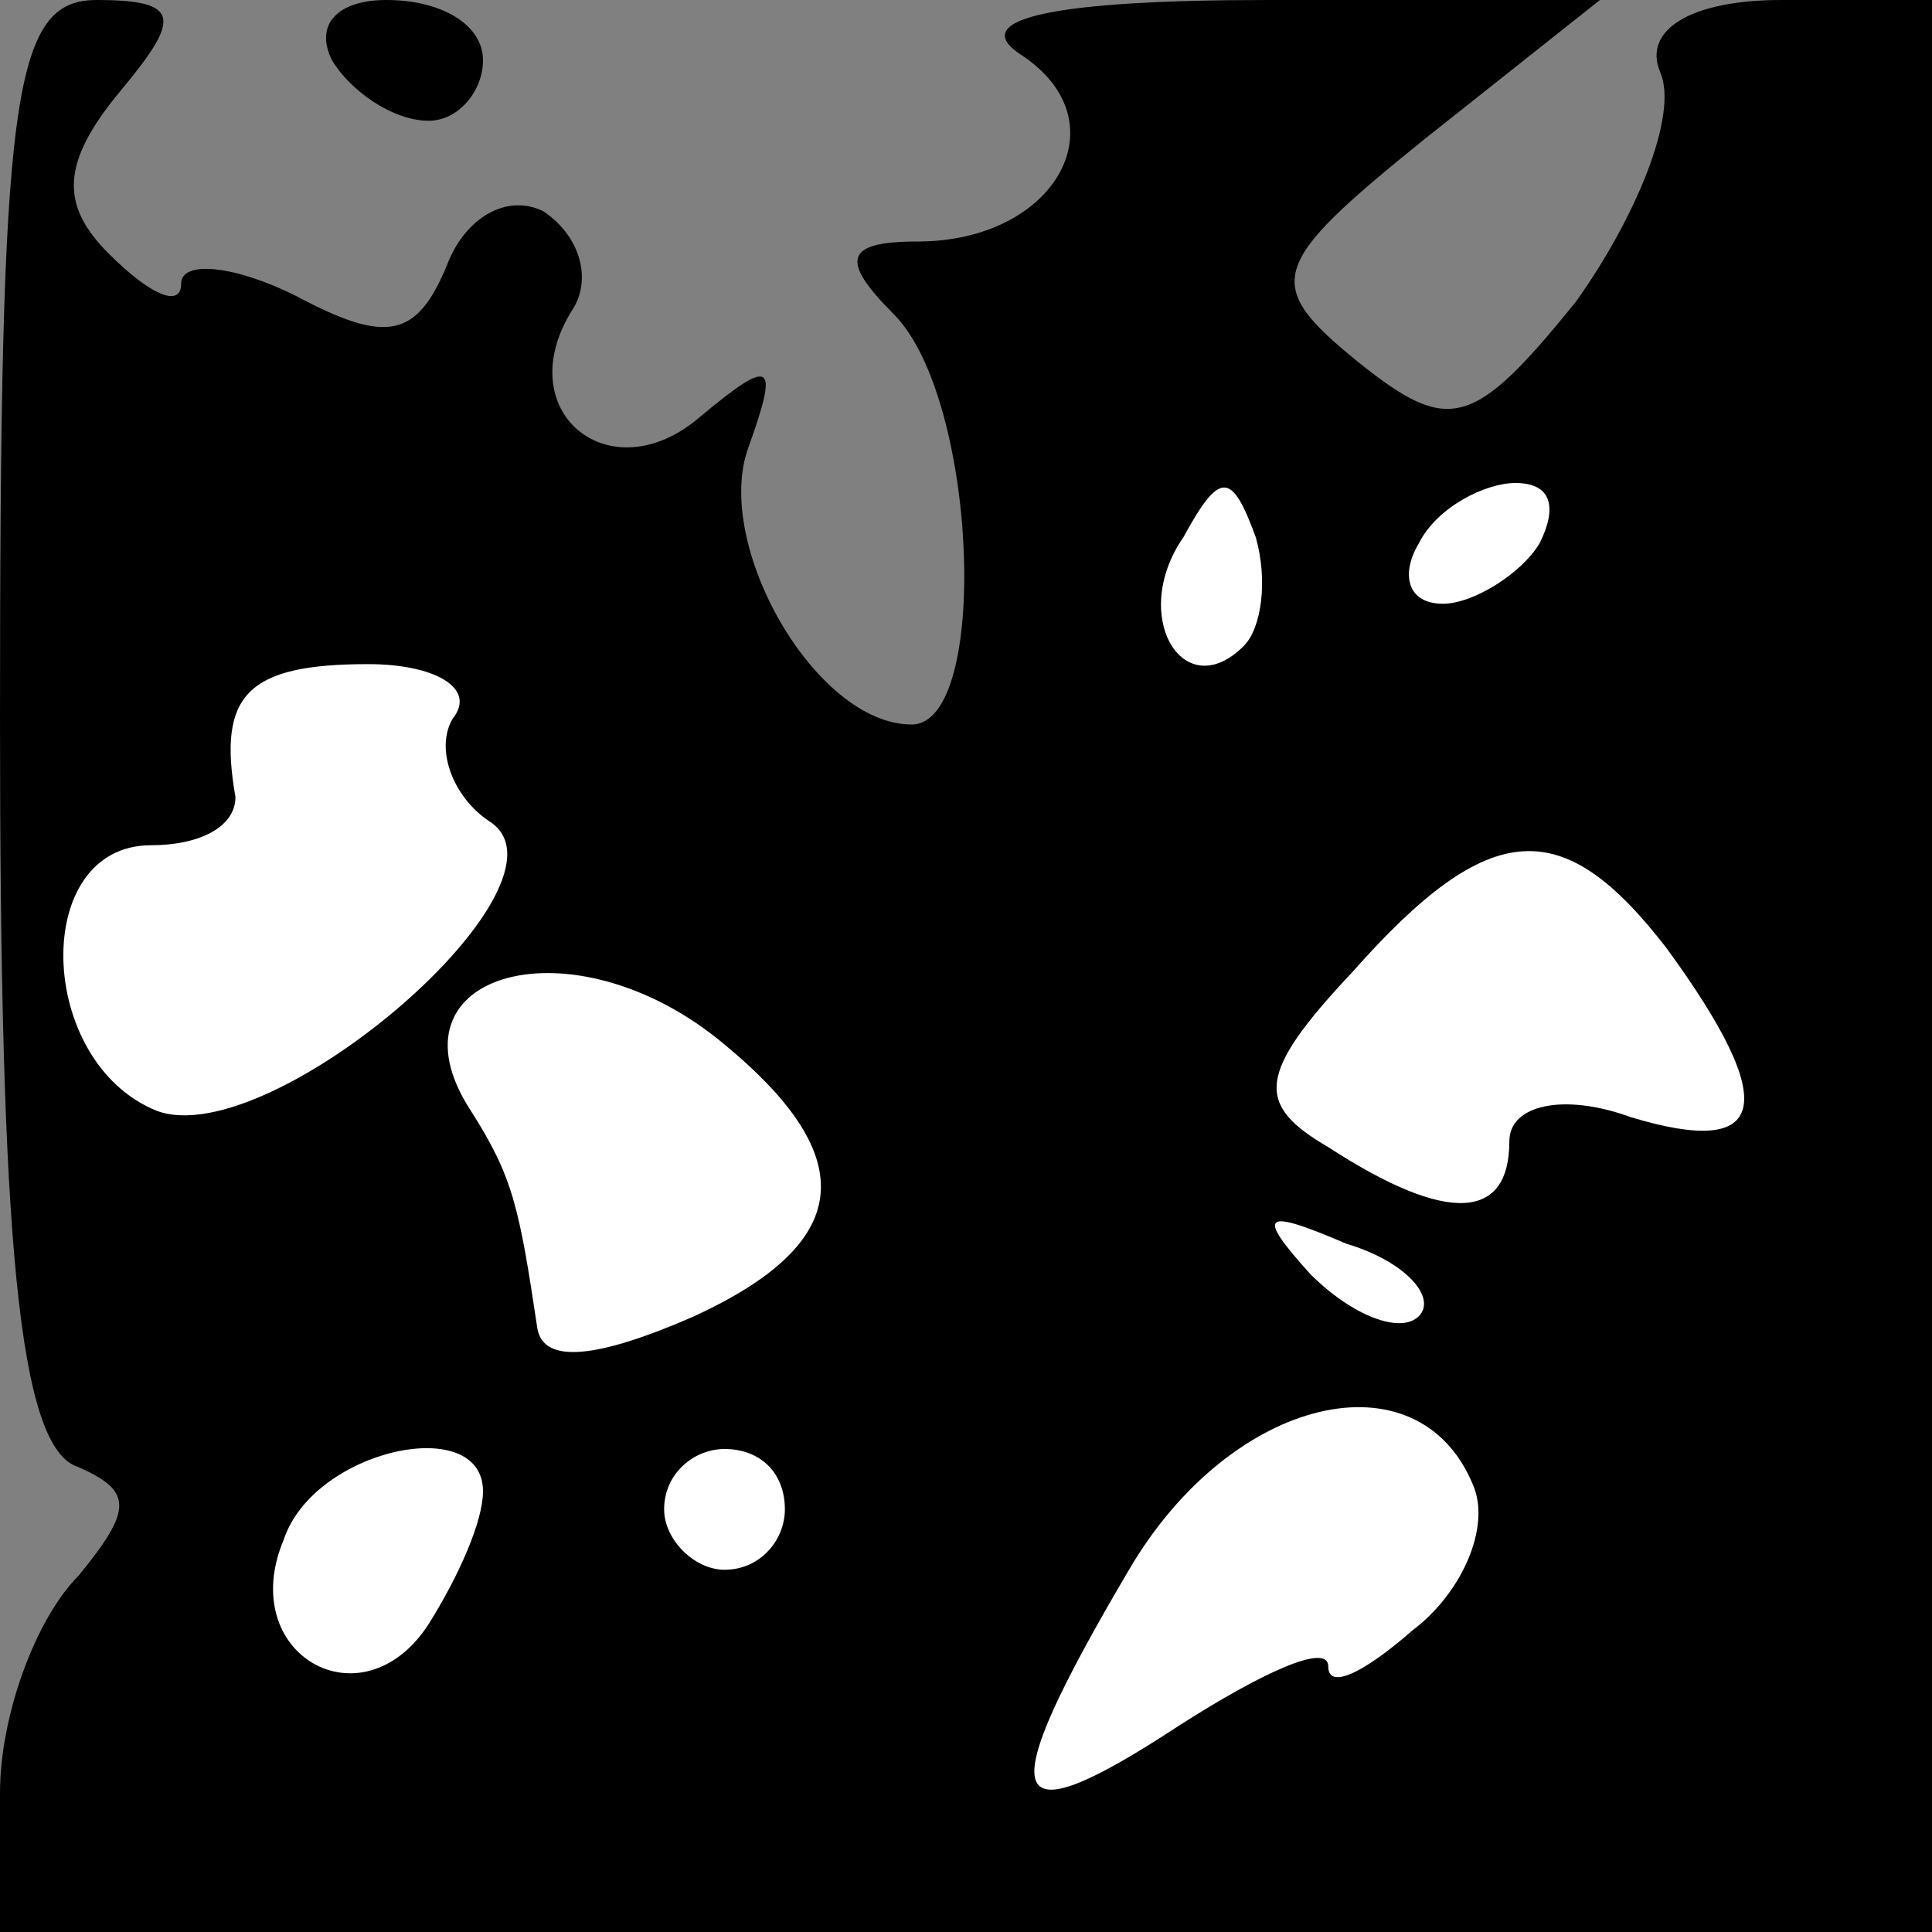 <?xml version="1.0" standalone="no"?>
<!DOCTYPE svg PUBLIC "-//W3C//DTD SVG 20010904//EN"
 "http://www.w3.org/TR/2001/REC-SVG-20010904/DTD/svg10.dtd">
<svg version="1.0" xmlns="http://www.w3.org/2000/svg"
 width="32pt" height="32pt" viewBox="0 0 32 32"
 preserveAspectRatio="xMidYMid meet">
<rect x="0" y="0" width="32" height="32" fill="#808080" stroke="none"/>
<g transform="translate(0,32) scale(0.1,-0.1)"
fill="#000000" stroke="none">
<path fill="#000000" stroke="none" d="M0 201 c0 -86 3 -121 13 -124 9 -4 9
-7 0 -18 -7 -7 -13 -23 -13 -36 l0 -23 160 0 160 0 0 160 0 160 -25 0 c-15 0
-23 -5 -20 -12 3 -7 -4 -24 -14 -38 -17 -21 -21 -22 -36 -10 -16 13 -15 16 11
37 l29 23 -55 0 c-35 0 -50 -3 -41 -9 17 -11 6 -31 -17 -31 -12 0 -13 -3 -4
-12 14 -14 16 -68 3 -68 -16 0 -33 30 -27 46 5 14 4 15 -8 5 -15 -13 -32 1
-21 18 3 5 1 12 -5 16 -6 3 -13 -1 -16 -9 -5 -12 -10 -13 -25 -5 -10 5 -19 6
-19 2 0 -4 -5 -2 -12 5 -8 8 -8 15 2 27 10 12 10 15 -4 15 -14 0 -16 -16 -16
-119z"/>
<path fill="#ffffff" stroke="none" d="M206 213 c-10 -10 -19 5 -10 18 6 11 8
11 12 0 2 -7 1 -15 -2 -18z"/>
<path fill="#ffffff" stroke="none" d="M255 230 c-3 -5 -11 -10 -16 -10 -6 0
-7 5 -4 10 3 6 11 10 16 10 6 0 7 -4 4 -10z"/>
<path fill="#ffffff" stroke="none" d="M75 201 c-3 -5 0 -13 6 -17 16 -10 -36
-55 -55 -48 -20 8 -21 44 -1 44 8 0 14 3 14 8 -3 17 2 22 22 22 11 0 18 -4 14
-9z"/>
<path fill="#ffffff" stroke="none" d="M276 163 c19 -26 17 -35 -6 -28 -11 4
-20 2 -20 -4 0 -13 -10 -14 -30 -1 -12 7 -12 12 4 29 23 26 35 26 52 4z"/>
<path fill="#ffffff" stroke="none" d="M120 147 c23 -19 21 -33 -5 -45 -16 -7
-25 -8 -26 -2 -3 20 -4 25 -11 36 -15 23 17 32 42 11z"/>
<path fill="#ffffff" stroke="none" d="M235 102 c-3 -3 -11 0 -18 7 -9 10 -8
11 6 5 10 -3 15 -9 12 -12z"/>
<path fill="#ffffff" stroke="none" d="M244 74 c3 -7 -2 -18 -10 -24 -8 -7
-14 -10 -14 -6 0 4 -11 -1 -25 -10 -29 -19 -31 -13 -8 26 17 29 48 36 57 14z"/>
<path fill="#ffffff" stroke="none" d="M80 73 c0 -5 -4 -14 -9 -22 -11 -17
-32 -5 -24 14 5 15 33 21 33 8z"/>
<path fill="#ffffff" stroke="none" d="M130 70 c0 -5 -4 -10 -10 -10 -5 0 -10
5 -10 10 0 6 5 10 10 10 6 0 10 -4 10 -10z"/>
<path fill="#000000" stroke="none" d="M55 310 c3 -5 10 -10 16 -10 5 0 9 5 9
10 0 6 -7 10 -16 10 -8 0 -12 -4 -9 -10z"/>
</g>
</svg>
